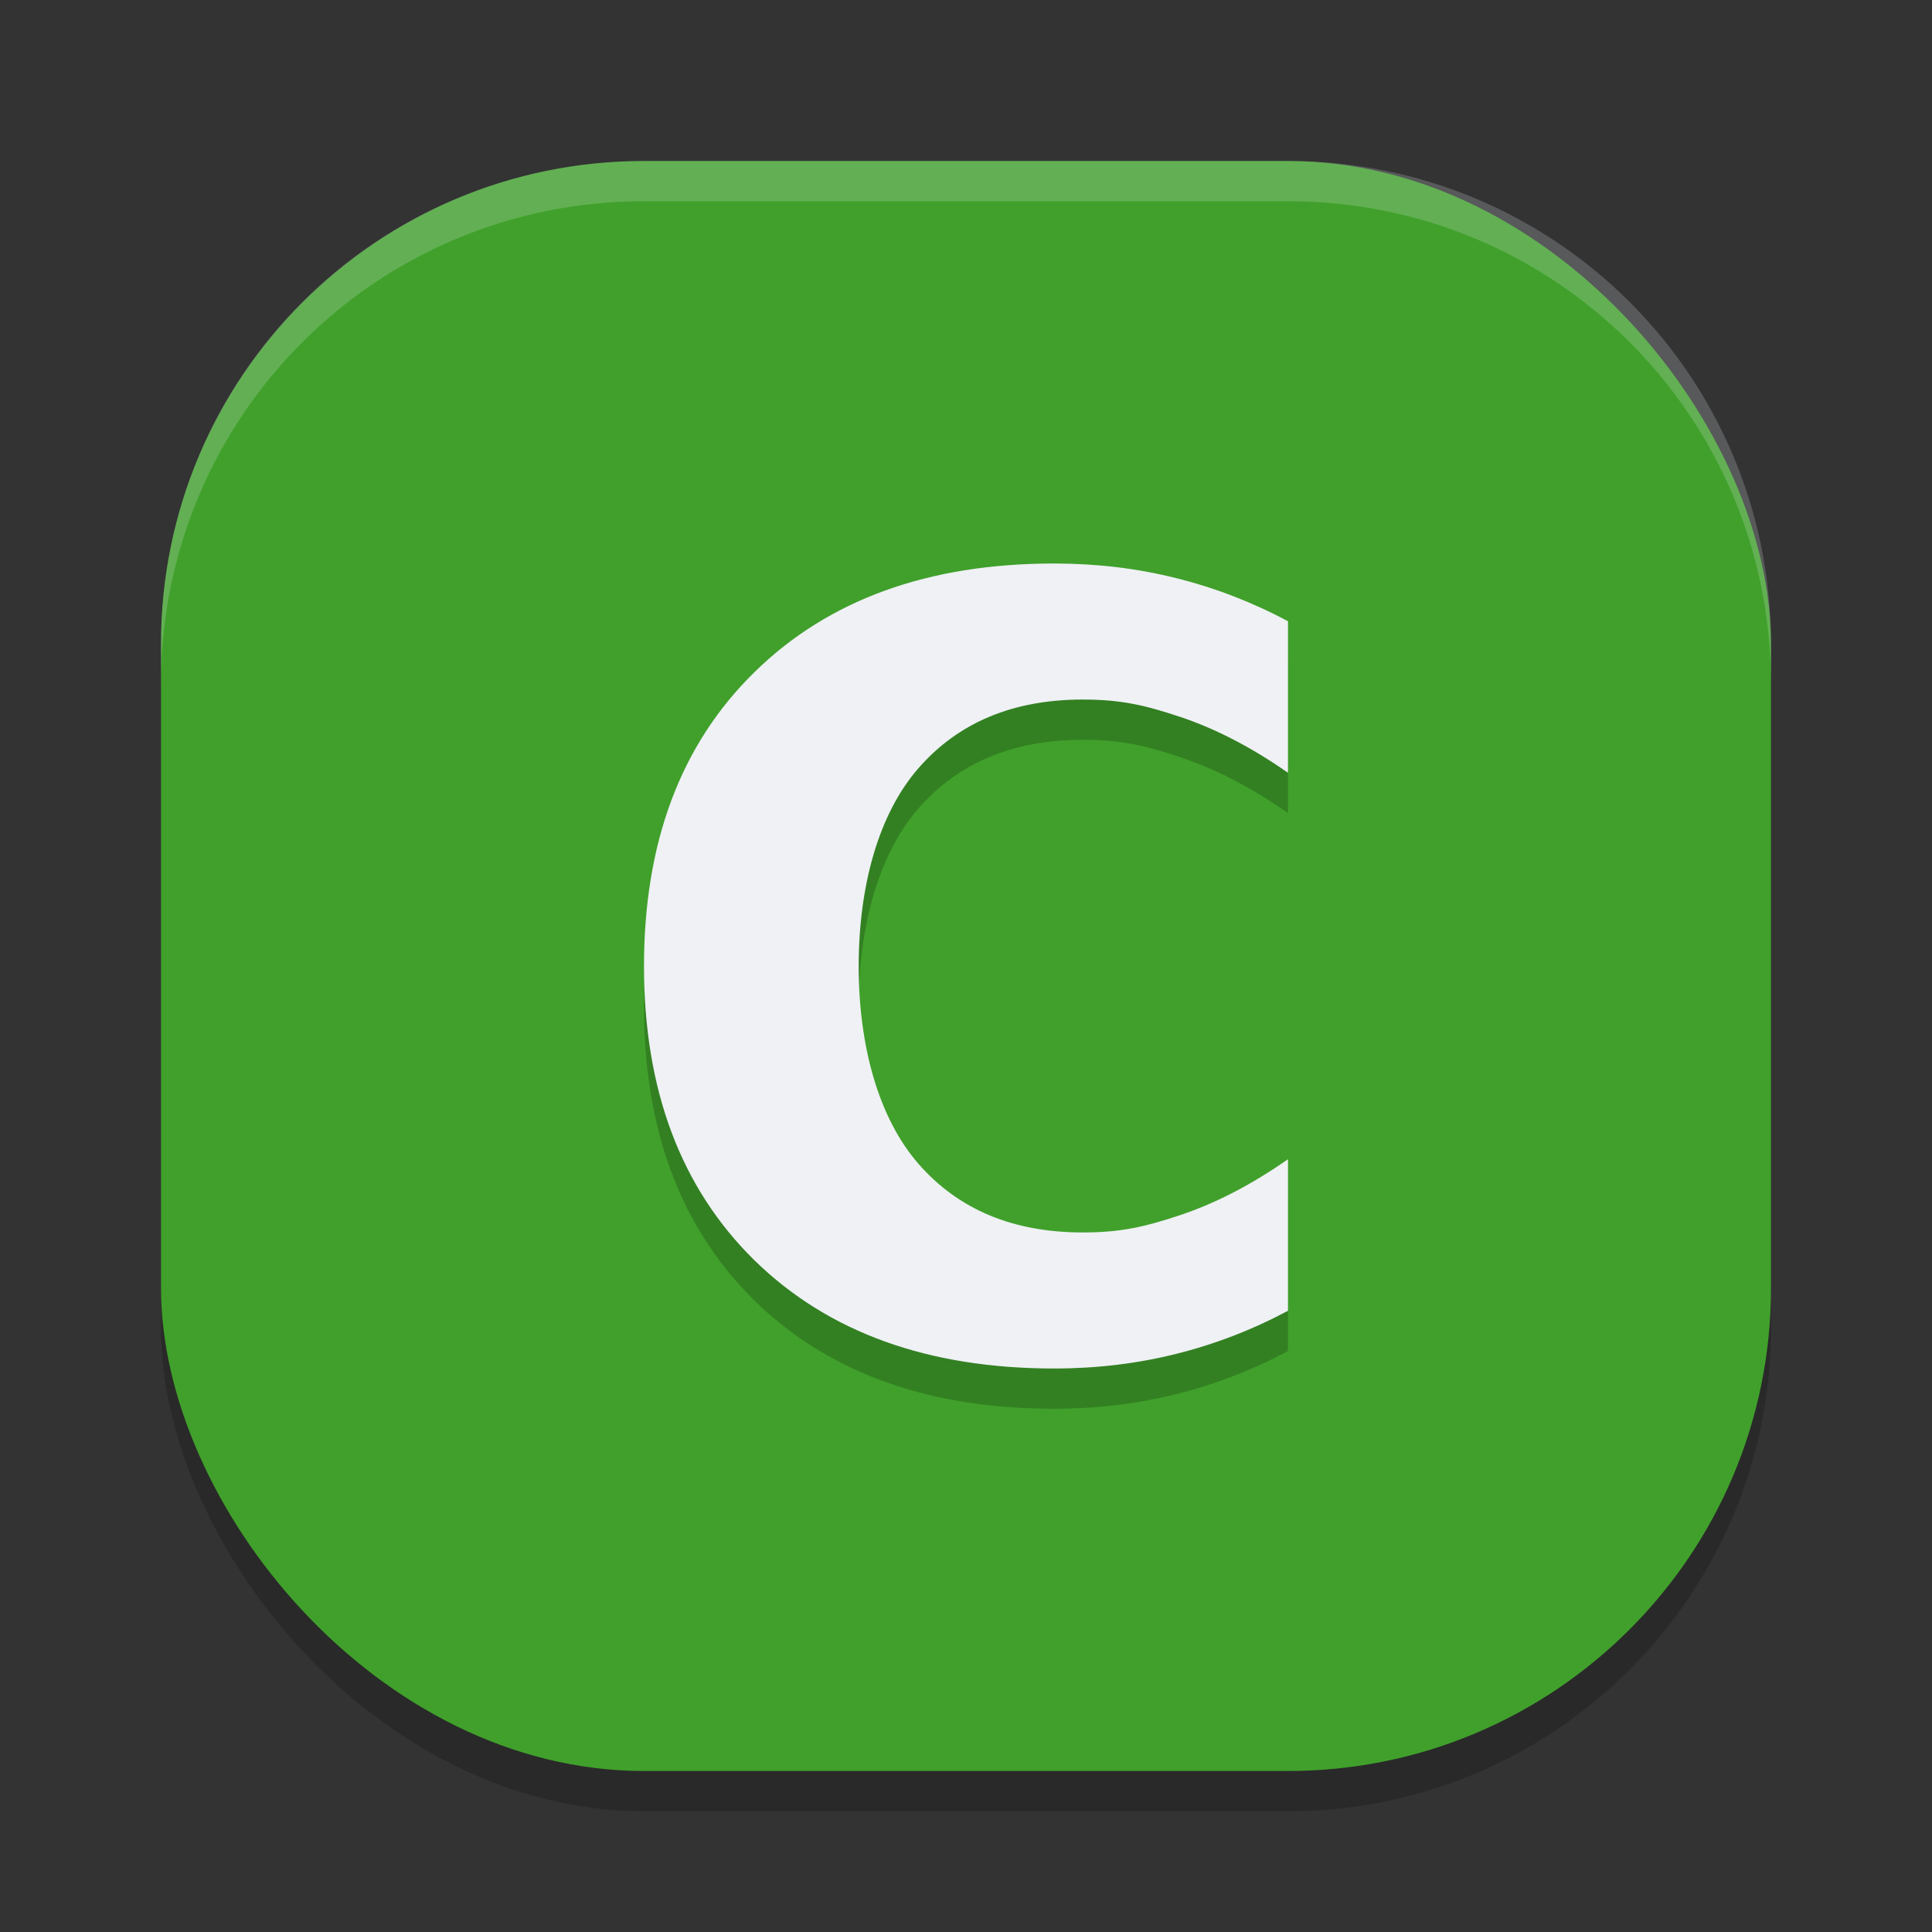 <svg xmlns="http://www.w3.org/2000/svg" width="24" height="24" version="1">
 <rect width="100%" height="100%" fill="#333333" stroke="none"/>
 <rect style="opacity:0.2" width="20" height="20" x="2" y="2.5" rx="6" ry="6"/>
 <rect style="fill:#40a02b" width="20" height="20" x="2" y="2" rx="6" ry="6"/>
 <path style="opacity:0.2;fill:#eff1f5" d="M 8,2 C 4.676,2 2,4.676 2,8 v 0.5 c 0,-3.324 2.676,-6 6,-6 h 8 c 3.324,0 6,2.676 6,6 V 8 C 22,4.676 19.324,2 16,2 Z"/>
 <path style="opacity:0.2" d="M 16,16.783 C 15.555,17.02 15.091,17.199 14.608,17.319 14.125,17.44 13.621,17.5 13.096,17.5 11.53,17.5 10.289,17.052 9.373,16.157 8.458,15.258 8,14.04 8,12.503 8,10.962 8.458,9.744 9.373,8.849 10.289,7.95 11.53,7.5 13.096,7.5 c 0.525,1.06e-5 1.029,0.06 1.512,0.181 C 15.091,7.801 15.555,7.98 16,8.217 V 10.1 C 15.551,9.786 15.108,9.556 14.671,9.409 14.234,9.263 13.934,9.19 13.451,9.19 c -0.865,7.8e-6 -1.545,0.284 -2.041,0.852 -0.496,0.568 -0.743,1.463 -0.743,2.461 -3e-6,0.994 0.248,1.887 0.743,2.455 0.496,0.568 1.176,0.852 2.041,0.852 0.483,10e-7 0.783,-0.073 1.22,-0.219 C 15.108,15.444 15.551,15.214 16,14.9 v 1.884"/>
 <path style="fill:#eff1f5" d="M 16,16.283 C 15.555,16.52 15.091,16.699 14.608,16.819 14.125,16.94 13.621,17 13.096,17 11.53,17 10.289,16.552 9.373,15.657 8.458,14.758 8,13.54 8,12.003 8,10.462 8.458,9.244 9.373,8.349 10.289,7.45 11.53,7 13.096,7 c 0.525,1.06e-5 1.029,0.06 1.512,0.181 C 15.091,7.301 15.555,7.48 16,7.717 V 9.6 C 15.551,9.286 15.108,9.056 14.671,8.909 14.234,8.763 13.934,8.69 13.451,8.69 c -0.865,7.8e-6 -1.545,0.284 -2.041,0.852 -0.496,0.568 -0.743,1.463 -0.743,2.461 -3e-6,0.994 0.248,1.887 0.743,2.455 0.496,0.568 1.176,0.852 2.041,0.852 0.483,10e-7 0.783,-0.073 1.22,-0.219 C 15.108,14.944 15.551,14.714 16,14.4 v 1.884"/>
</svg>
